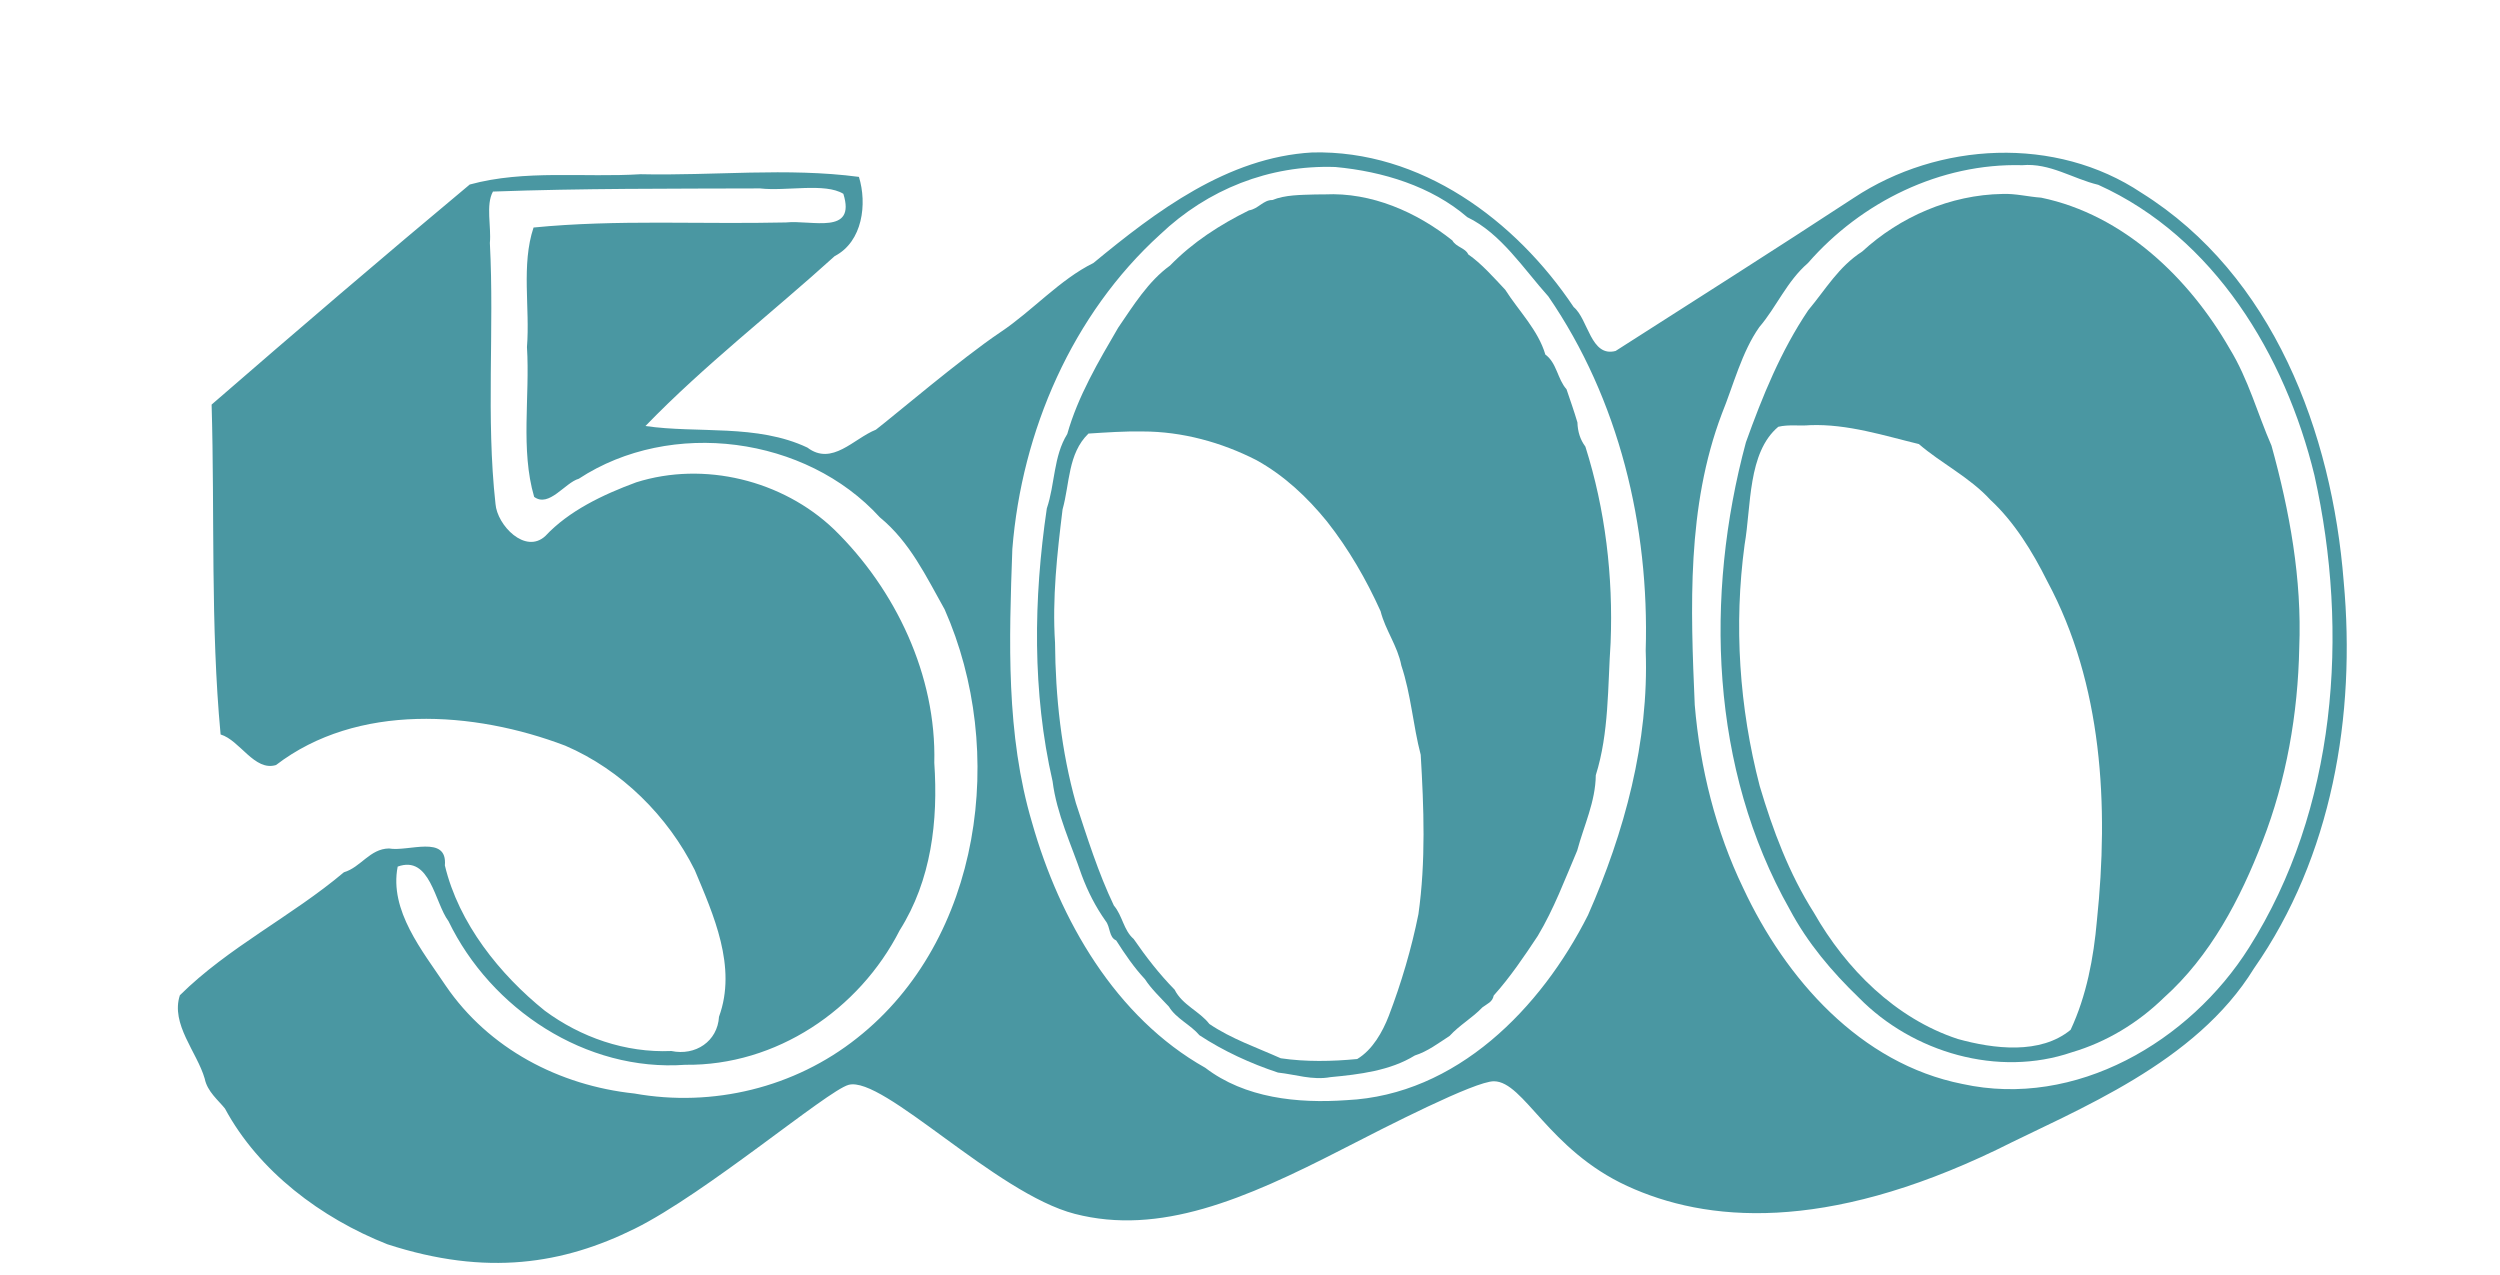 <?xml version="1.0" encoding="UTF-8" standalone="no"?>
<!-- Created with Inkscape (http://www.inkscape.org/) -->

<svg
   xmlns:osb="http://www.openswatchbook.org/uri/2009/osb"
   xmlns:dc="http://purl.org/dc/elements/1.1/"
   xmlns:cc="http://creativecommons.org/ns#"
   xmlns:rdf="http://www.w3.org/1999/02/22-rdf-syntax-ns#"
   xmlns:svg="http://www.w3.org/2000/svg"
   xmlns="http://www.w3.org/2000/svg"
   xmlns:sodipodi="http://sodipodi.sourceforge.net/DTD/sodipodi-0.dtd"
   xmlns:inkscape="http://www.inkscape.org/namespaces/inkscape"
   width="745"
   height="380"
   id="svg2"
   version="1.1"
   inkscape:version="0.48.2 r9819"
   sodipodi:docname="500_vectored_logo.svg">
  <defs
     id="defs4">
    <linearGradient
       id="linearGradient3854"
       osb:paint="solid">
      <stop
         style="stop-color:#000000;stop-opacity:1;"
         offset="0"
         id="stop3856" />
    </linearGradient>
  </defs>
  <sodipodi:namedview
     id="base"
     pagecolor="#ffffff"
     bordercolor="#666666"
     borderopacity="1.0"
     inkscape:pageopacity="0.0"
     inkscape:pageshadow="2"
     inkscape:zoom="0.98994949"
     inkscape:cx="539.42403"
     inkscape:cy="884.09302"
     inkscape:document-units="px"
     inkscape:current-layer="layer1"
     showgrid="false"
     inkscape:window-width="1920"
     inkscape:window-height="1138"
     inkscape:window-x="-8"
     inkscape:window-y="-8"
     inkscape:window-maximized="1" />
  <g
     inkscape:label="Layer 1"
     inkscape:groupmode="layer"
     id="layer1">
    <path
       style="fill:#4a97a2;fill-opacity:1;stroke:none"
       d="m 391.009,45.436 c -25.206,1.432 -46.501,17.53 -65.179,32.946 -10.002,4.918 -18.227,14.289 -27.692,20.607 -11.737,7.884 -31.707,24.907 -37.122,29.058 -6.64,2.655 -13.063,10.898 -20.409,5.334 -15.047,-7.119 -32.715,-4.151 -48.259,-6.429 17.49,-18.087 37.838,-33.803 56.384,-50.625 8.377,-4.334 9.696,-15.622 7.232,-23.616 -21.389,-2.83 -43.426,-0.3 -65.044,-0.794 -16.889,1.045 -34.564,-1.418 -50.938,3.07 -25.752,21.486 -51.541,43.571 -76.92,65.58 0.954,32.718 -0.363,65.821 2.679,98.304 5.781,1.731 10.09,11.086 16.518,9.107 24.217,-18.551 58.938,-16.138 86.205,-5.759 16.744,7.19 30.604,21.031 38.571,37.054 5.534,13.22 12.669,28.86 7.232,43.705 -0.432,7.37 -7.038,11.727 -14.196,10.223 -13.737,0.6 -27.043,-4.116 -37.723,-12.009 -13.38,-10.76 -25.67,-26.032 -29.777,-43.304 0.827,-9.258 -10.945,-3.995 -16.652,-5.045 -5.725,0.092 -8.377,5.602 -13.438,7.098 -15.546,13.116 -34.461,22.357 -48.884,36.652 -2.791,8.601 5.107,16.897 7.415,24.865 0.752,3.821 4.087,6.455 6.023,8.885 10.076,18.719 28.714,32.679 48.393,40.446 29.692,9.657 52.506,5.85 73.704,-4.629 21.198,-10.479 57.437,-41.163 63.739,-42.871 10.314,-2.795 43.815,32.348 67.415,38.442 25.266,6.524 50.517,-4.258 79.739,-19.267 13.102,-6.73 39.544,-20.291 45.168,-20.245 8.963,0.073 16.199,20.385 39.706,31.209 23.507,10.824 58.649,13.951 110.126,-10.808 24.172,-12.118 59.26,-25.7 76.659,-54.033 23.249,-33.279 30.413,-75.355 26.734,-115.297 -3.49,-44.373 -21,-91.306 -60.278,-115.839 -25.523,-17.045 -60.455,-15.189 -85.696,1.501 -23.416,15.334 -47.425,30.579 -70.99,45.634 -7.429,1.982 -8.138,-9.465 -12.5,-13.08 -17.339,-25.939 -45.568,-46.864 -77.946,-46.071 z m 211.607,3.795 c 8.24,-0.735 15,4 22.679,5.848 34.579,15.629 55.685,50.757 64.409,86.564 10.481,46.951 6.561,99.593 -19.498,140.757 -17.682,28.012 -51.669,48.017 -85.402,40.625 -30.452,-6.045 -52.7,-31.296 -65.357,-58.438 -8.144,-16.88 -12.838,-35.758 -14.412,-54.507 -1.254,-29.087 -2.409,-59.042 8.07,-86.762 3.452,-8.495 5.954,-18.455 11.163,-25.83 5.171,-6.052 8.178,-13.614 14.509,-19.107 15.872,-18.205 39.45,-29.806 63.839,-29.152 z m -204.688,0.536 c 14.148,1.304 28.659,5.762 39.33,14.955 9.999,4.8 16.732,15.347 24.152,23.616 21.066,30.684 30.125,68.442 29.01,105.536 0.996,27.2 -6.32,54.147 -17.18,78.795 -13.984,27.79 -39.199,53.619 -71.964,55.179 -14.62,1.036 -30.328,-0.617 -42.098,-9.643 -26.739,-15.03 -43.398,-44.06 -51.607,-72.991 -7.845,-26.371 -6.867,-54.405 -5.893,-81.607 2.802,-35.123 17.836,-69.937 44.062,-93.75 14.139,-13.439 32.542,-20.764 52.188,-20.089 z m -171.429,6.384 c 7.813,0.894 19.368,-1.755 24.821,1.607 3.87,12.4 -9.379,7.733 -17.143,8.534 -24.994,0.585 -50.431,-0.934 -75.179,1.511 -3.707,11.134 -1.026,23.932 -1.964,35.625 0.922,14.718 -1.976,30.526 2.143,44.643 4.431,3.295 9.193,-4.245 13.304,-5.402 27.468,-18.014 67.728,-12.655 89.688,11.473 9.019,7.406 13.798,17.609 19.33,27.455 18.619,42.043 11.132,98.421 -26.116,127.768 -18.528,14.728 -42.934,20.694 -66.326,16.502 -22.381,-2.363 -43.409,-13.322 -56.263,-32.171 -6.874,-10.282 -16.852,-22.344 -14.286,-35.447 9.701,-3.519 11.025,10.781 15.134,16.25 12.68,26.222 40.911,44.951 70.58,42.809 27.048,0.325 51.814,-16.356 63.894,-40.093 9.437,-14.945 11.474,-32.6 10.303,-49.904 0.667,-26.003 -11.518,-51.658 -29.894,-69.58 -15.326,-14.652 -38.744,-20.385 -58.946,-13.991 -9.927,3.661 -20.061,8.498 -27.054,15.982 -5.981,5.557 -14.378,-3.207 -14.866,-9.554 -2.855,-25.793 -0.32,-51.848 -1.679,-77.767 0.463,-4.792 -1.273,-11.388 0.92,-15.314 26.515,-0.969 53.069,-0.846 79.598,-0.938 z"
       id="path3999"
       inkscape:connector-curvature="0"
       sodipodi:nodetypes="cccccccccccccccccccccccccsssssscccccccccccccccccccccccccccccccccccccccccccccccccccccc" />
    <path
       style="fill:#4a97a2;fill-opacity:1;stroke:none"
       d="m 391.864,57.953 c -4.286,0.143 -8.834,0.089 -12.679,1.652 -2.712,-0.046 -4.252,2.681 -6.987,3.08 -8.648,4.271 -16.721,9.459 -23.527,16.451 -6.487,4.685 -10.944,11.931 -15.446,18.504 -5.889,10.086 -12.019,20.486 -15.179,31.696 -4.127,6.614 -3.634,14.936 -6.094,22.165 -3.977,26.923 -4.361,54.774 1.719,81.339 1.217,9.698 5.557,18.785 8.683,27.969 1.826,4.901 4.126,9.398 7.121,13.638 1.491,1.87 0.9,4.797 3.147,5.804 2.553,4.003 5.35,8.11 8.571,11.54 1.774,2.792 4.759,5.633 7.143,8.192 2.145,3.562 6.423,5.345 9.107,8.527 7.228,4.75 15.273,8.425 23.393,11.116 5.202,0.554 10.267,2.352 15.647,1.362 8.604,-0.815 17.756,-1.899 25.134,-6.451 3.808,-1.204 6.983,-3.645 10.357,-5.826 2.964,-3.24 6.793,-5.364 9.799,-8.527 1.446,-1.097 2.98,-1.55 3.348,-3.504 4.925,-5.489 9.071,-11.644 13.124,-17.762 4.822,-8.034 8.081,-16.818 11.764,-25.452 2.009,-7.487 5.456,-14.561 5.536,-22.455 3.969,-12.597 3.538,-26.368 4.42,-39.531 0.782,-19.684 -1.569,-39.631 -7.522,-58.393 -1.586,-2.12 -2.282,-4.51 -2.366,-7.188 -0.985,-3.349 -2.152,-6.648 -3.259,-9.911 -2.671,-2.953 -2.91,-7.899 -6.295,-10.312 -2.138,-7.299 -7.972,-13.049 -11.964,-19.33 -3.418,-3.635 -7.092,-7.824 -11.027,-10.536 -0.79,-1.904 -3.637,-2.161 -4.72,-4.147 -10.676,-8.494 -24.127,-14.4 -38.026,-13.733 -0.975,-0.007 -1.949,0.011 -2.924,0.022 z m -51.384,70.625 c 11.774,-0.004 23.494,3.212 33.906,8.527 8.275,4.571 15.141,11.015 21.068,18.31 6.464,8.208 11.72,17.317 15.964,26.734 1.392,5.57 5.079,10.369 6.183,16.183 2.895,8.669 3.486,17.888 5.772,26.603 0.937,15.781 1.536,31.785 -0.683,47.482 -2.063,10.282 -5.107,20.565 -8.839,30.335 -1.86,4.798 -4.851,10.111 -9.397,12.835 -7.503,0.728 -15.372,0.874 -22.79,-0.223 -7.098,-3.185 -14.79,-5.808 -21.272,-10.223 -2.932,-3.817 -8.076,-5.634 -10.357,-10.223 -4.578,-4.666 -8.535,-9.773 -12.21,-15.112 -3.012,-2.597 -3.299,-6.909 -5.893,-9.955 -4.663,-9.779 -7.926,-20.209 -11.317,-30.536 -4.351,-15.536 -6.095,-31.66 -6.214,-47.788 -0.866,-13.232 0.63,-26.578 2.241,-39.712 2.166,-7.692 1.556,-16.646 7.723,-22.612 5.366,-0.339 10.736,-0.721 16.116,-0.625 z"
       id="path4001"
       inkscape:connector-curvature="0" />
    <path
       style="fill:#4a97a2;fill-opacity:1;stroke:none"
       d="m 596.752,57.797 c -15.538,0.254 -30.541,6.788 -41.822,17.164 -7.064,4.555 -10.764,11.128 -16.08,17.501 -8.15,12.106 -13.653,25.652 -18.568,39.355 -12.319,45.703 -10.65,97.262 13.056,139.188 5.299,9.972 12.524,18.521 20.635,26.338 16.058,16.333 41.454,23.773 63.447,16.235 10.283,-3.031 19.654,-8.698 27.397,-16.247 13.879,-12.413 22.779,-29.42 29.413,-46.61 7.084,-18.174 10.576,-38.076 10.944,-57.725 0.829,-20.396 -2.855,-40.626 -8.27,-60.185 -4.159,-9.504 -6.879,-19.777 -12.472,-28.909 C 652.371,82.875 632.821,63.992 608.265,58.904 604.417,58.64 600.63,57.642 596.752,57.797 z m -57.411,68.906 c 11.213,-0.442 22.402,3.199 32.484,5.628 6.617,5.724 15.136,9.884 21.284,16.6 7.067,6.52 12.554,15.395 16.964,24.257 16.524,30.719 18.364,67.001 14.811,101.089 -0.978,11.162 -3.089,22.457 -7.838,32.609 -9.005,7.428 -22.88,5.713 -33.623,2.734 -18.595,-6.114 -33.356,-20.911 -42.886,-37.645 -7.392,-11.626 -12.267,-24.67 -16.141,-37.728 -6.098,-23.435 -7.747,-47.947 -4.502,-71.963 1.998,-11.475 0.887,-27.412 10.032,-35.101 3.093,-0.747 6.283,-0.188 9.414,-0.48 z"
       id="path4003"
       inkscape:connector-curvature="0" />
  </g>
</svg>
